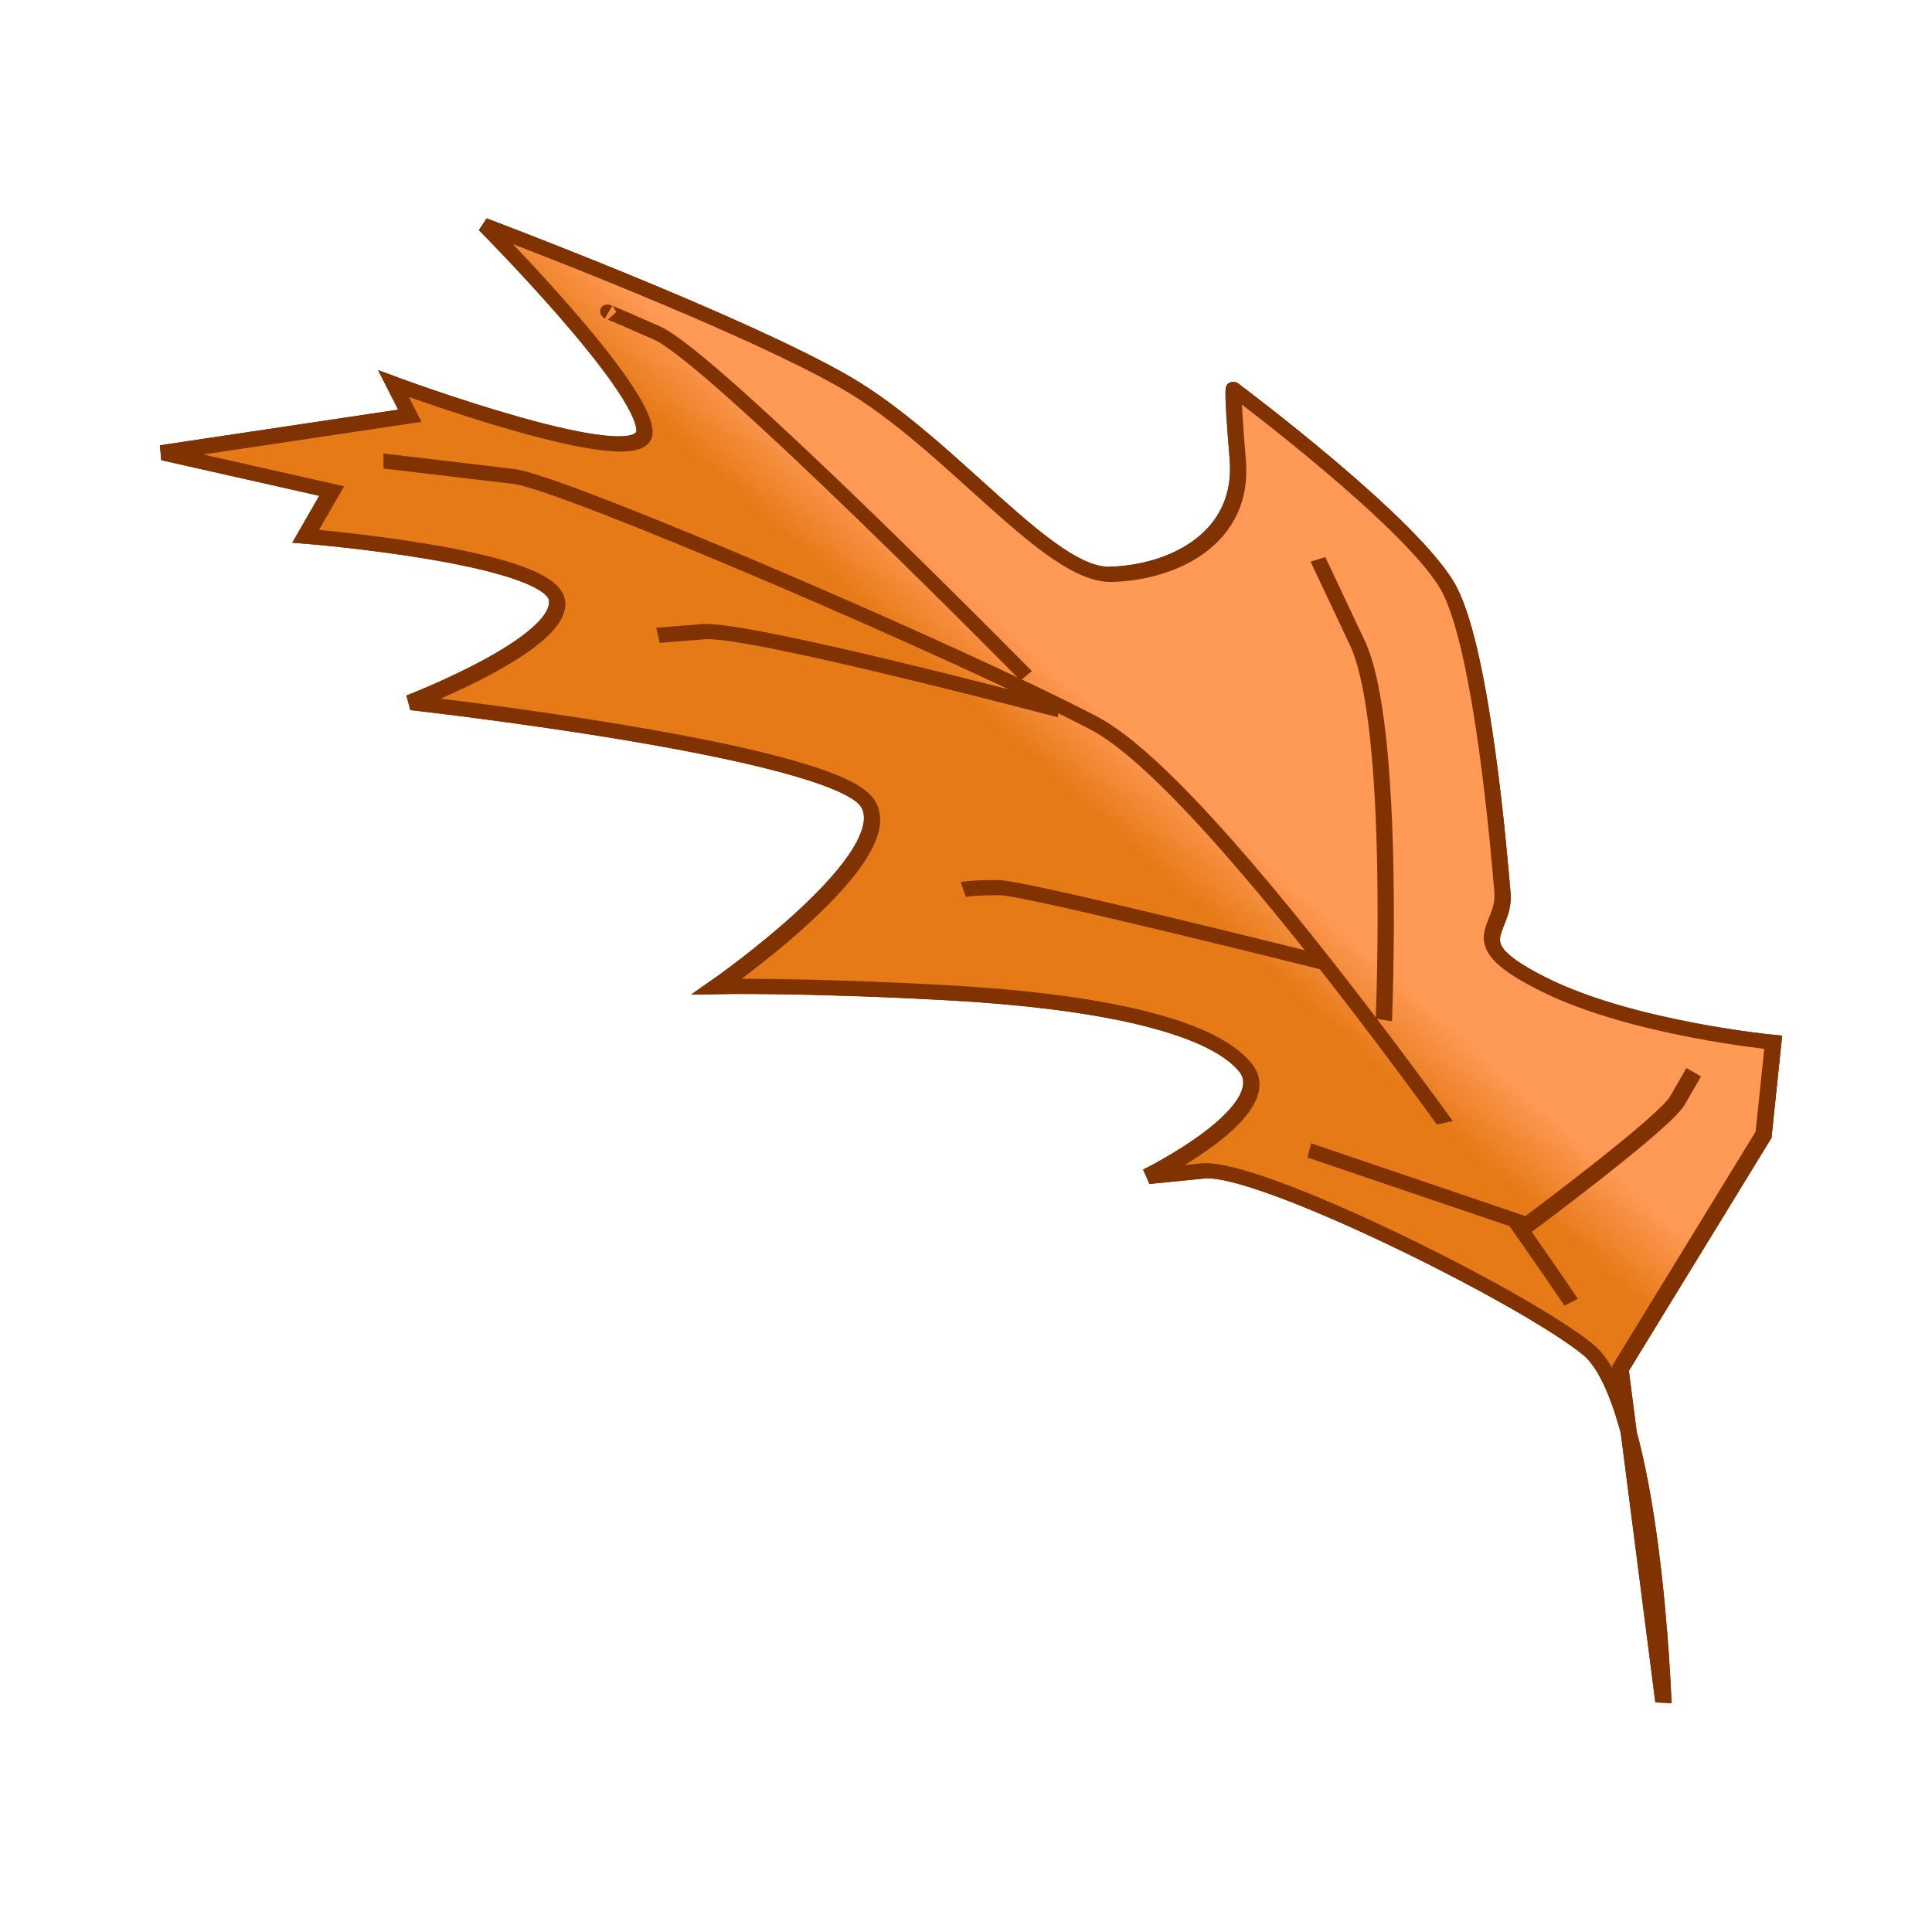 <svg:svg xmlns:dc="http://purl.org/dc/elements/1.1/" xmlns:ns1="http://www.w3.org/1999/xlink" xmlns:ns3="http://creativecommons.org/ns#" xmlns:rdf="http://www.w3.org/1999/02/22-rdf-syntax-ns#" xmlns:svg="http://www.w3.org/2000/svg" height="1151.459" id="svg8641" version="1.1" viewBox="-67.708 -97.62 1151.459 1151.459" width="1151.459">
  <svg:defs id="defs3">
    <svg:linearGradient id="linearGradient12216-4">
      <svg:stop id="stop12218-2" offset="0" style="stop-color:#e67a17" />
      <svg:stop id="stop12220-9" offset="1" style="stop-color:#ff9955" />
    </svg:linearGradient>
    <svg:linearGradient gradientUnits="userSpaceOnUse" id="linearGradient12467" x1="1806.6" x2="1805.3" y1="1405.1" y2="1410.5" ns1:href="#linearGradient12216-4" />
  </svg:defs>
  <svg:g id="g6353" transform="matrix(.431 0 0 .431 -1031.1 2389.2)">
    <svg:g id="g5909" transform="matrix(-20.131 -11.701 10.03 -17.439 28697 41123)">
      <svg:g id="g5911" style="stroke:#803300;fill:#dc6b03" transform="translate(103.98 -60.952)">
        <svg:path d="m1749.2 1371.5s9.412 17.479 14.342 18.375c4.93 0.896 22.409-0.448 25.098-2.689l2.689-2.241s-4.93 8.515-1.793 9.86c3.137 1.345 9.86-1.345 17.479-5.826s12.101-7.619 12.101-7.619-5.826 14.342-2.241 16.134c3.586 1.793 26.443-9.86 26.443-9.86s-6.274 8.963-4.482 11.204c1.793 2.241 14.79-4.93 14.79-4.93v3.585l9.86-3.585-11.653 10.756 1.793 1.345s-15.686 3.137-14.342 5.826c1.345 2.689 14.342 6.723 14.342 6.723s-16.134 3.137-23.305 3.137c-7.171 0-16.134-4.482-19.272-2.241-3.137 2.241-5.826 6.723-3.137 11.204 2.689 4.482 2.241 4.034 2.241 4.034s-13.445-1.793-17.031-4.482c-3.586-2.689-10.308-13.894-11.653-16.134-1.345-2.241 0.896-4.482-4.93-4.034-5.826 0.448-13.445 4.482-13.445 4.482l-2.241-5.826 0.448-18.824z" id="path5913" style="stroke:#803300;stroke-width:1px;fill:#dc6b03" />
        <svg:path d="m1765.8 1392.1s32.717 18.375 41.681 17.927c8.964-0.448 34.51-4.034 37.199-5.378l7.171-3.586" id="path5915" style="stroke:#803300;stroke-width:1px;fill:#dc6b03" />
        <svg:path d="m1788.7 1403.7s17.479-5.826 18.824-6.723c1.345-0.896 1.793-1.345 1.793-1.345" id="path5917" style="stroke:#803300;stroke-width:1px;fill:#dc6b03" />
        <svg:path d="m1809.7 1409.6s18.375-5.826 20.616-7.619l2.241-1.793" id="path5919" style="stroke:#803300;stroke-width:1px;fill:#dc6b03" />
        <svg:path d="m1812.4 1410.5s25.546 8.067 29.132 7.619c3.585-0.448 3.137-0.448 3.137-0.448" id="path5921" style="stroke:#803300;stroke-width:1px;fill:#dc6b03" />
        <svg:path d="m1783.8 1402.4s8.067 17.927 12.549 21.512l4.482 3.586" id="path5923" style="stroke:#803300;stroke-width:1px;fill:#dc6b03" />
        <svg:path d="m1766.3 1410v-2.241c0-1.793 4.034-12.549 4.034-12.549l13.445-3.137" id="path5925" style="stroke:#803300;stroke-width:1px;fill:#dc6b03" />
      </svg:g>
      <svg:g id="g5927" style="stroke:#803300;fill:url(#linearGradient12467)" transform="translate(103.98 -60.952)">
        <svg:path d="m1749.2 1371.5s9.412 17.479 14.342 18.375c4.93 0.896 22.409-0.448 25.098-2.689l2.689-2.241s-4.93 8.515-1.793 9.86c3.137 1.345 9.86-1.345 17.479-5.826s12.101-7.619 12.101-7.619-5.826 14.342-2.241 16.134c3.586 1.793 26.443-9.86 26.443-9.86s-6.274 8.963-4.482 11.204c1.793 2.241 14.79-4.93 14.79-4.93v3.585l9.86-3.585-11.653 10.756 1.793 1.345s-15.686 3.137-14.342 5.826c1.345 2.689 14.342 6.723 14.342 6.723s-16.134 3.137-23.305 3.137c-7.171 0-16.134-4.482-19.272-2.241-3.137 2.241-5.826 6.723-3.137 11.204 2.689 4.482 2.241 4.034 2.241 4.034s-13.445-1.793-17.031-4.482c-3.586-2.689-10.308-13.894-11.653-16.134-1.345-2.241 0.896-4.482-4.93-4.034-5.826 0.448-13.445 4.482-13.445 4.482l-2.241-5.826 0.448-18.824z" id="path5929" style="stroke:#803300;stroke-width:1px;fill:url(#linearGradient12467)" />
        <svg:path d="m1765.8 1392.1s32.717 18.375 41.681 17.927c8.964-0.448 34.51-4.034 37.199-5.378l7.171-3.586" id="path5931" style="stroke:#803300;stroke-width:1px;fill:url(#linearGradient12467)" />
        <svg:path d="m1788.7 1403.7s17.479-5.826 18.824-6.723c1.345-0.896 1.793-1.345 1.793-1.345" id="path5933" style="stroke:#803300;stroke-width:1px;fill:url(#linearGradient12467)" />
        <svg:path d="m1809.7 1409.6s18.375-5.826 20.616-7.619l2.241-1.793" id="path5935" style="stroke:#803300;stroke-width:1px;fill:url(#linearGradient12467)" />
        <svg:path d="m1812.4 1410.5s25.546 8.067 29.132 7.619c3.585-0.448 3.137-0.448 3.137-0.448" id="path5937" style="stroke:#803300;stroke-width:1px;fill:url(#linearGradient12467)" />
        <svg:path d="m1783.8 1402.4s8.067 17.927 12.549 21.512l4.482 3.586" id="path5939" style="stroke:#803300;stroke-width:1px;fill:url(#linearGradient12467)" />
        <svg:path d="m1766.3 1410v-2.241c0-1.793 4.034-12.549 4.034-12.549l13.445-3.137" id="path5941" style="stroke:#803300;stroke-width:1px;fill:url(#linearGradient12467)" />
      </svg:g>
    </svg:g>
  </svg:g>
</svg:svg>